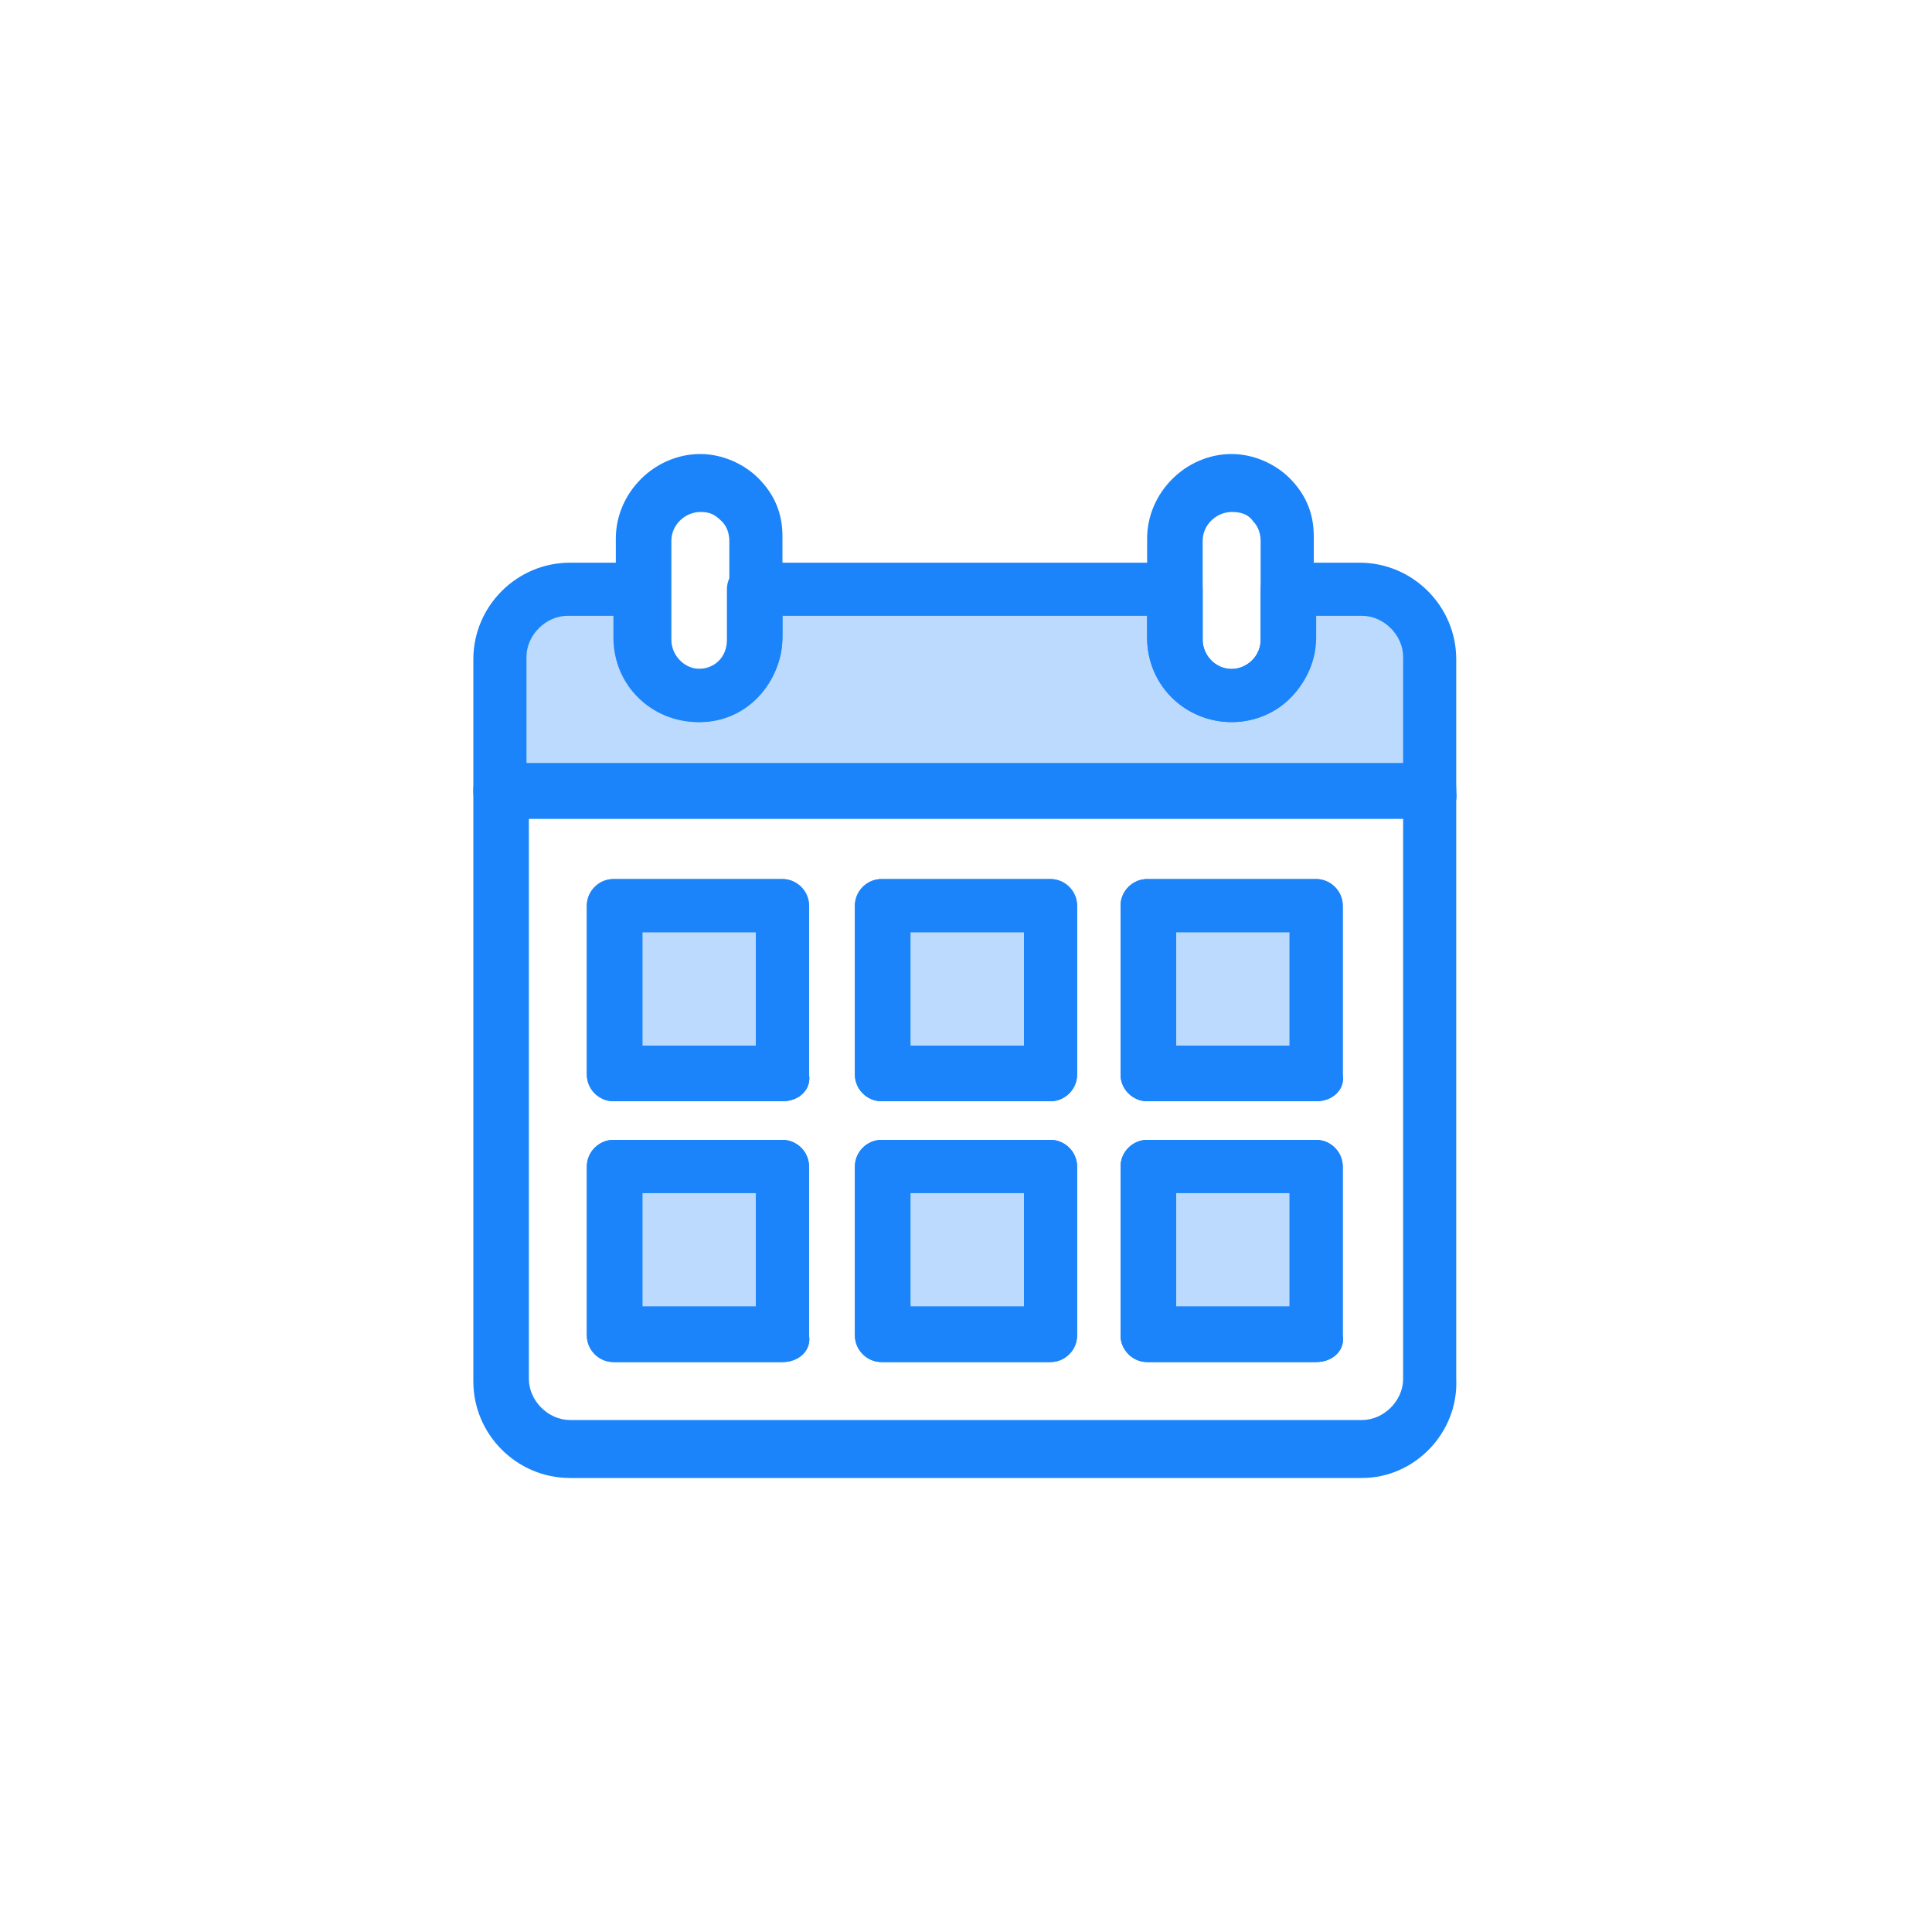<svg xmlns="http://www.w3.org/2000/svg" viewBox="0 0 32 32"><path fill="#bcdafd" d="M10.2 15H13v2.8h-2.8zm4.4 0h2.8v2.8h-2.8zm4.44 0h2.8v2.8h-2.8zm-8.84 4.32H13v2.8h-2.8zm4.4 0h2.8v2.8h-2.8zm4.44 0h2.8v2.8h-2.8zm4.68-8.44v2.2H8.28v-2.2c0-.64.52-1.16 1.16-1.16h1.2v.84c0 .52.4.92.92.92s.92-.4.92-.92v-.84h7v.84c0 .52.4.92.92.92s.92-.4.92-.92v-.84h1.2c.68.04 1.2.52 1.2 1.16z" style="fill:#bcdafd"/><path fill="#1b84fa" d="M23.72 13.56H8.28c-.24 0-.44-.2-.44-.44v-2.2c0-.88.72-1.6 1.6-1.6h1.2c.24 0 .44.2.44.44v.84c0 .24.2.48.48.48s.48-.2.48-.48v-.84c0-.24.2-.44.44-.44h7c.24 0 .44.2.44.44v.84c0 .24.2.48.48.48.24 0 .48-.2.48-.48v-.84c0-.24.2-.44.44-.44h1.2c.88 0 1.6.72 1.6 1.6v2.2c.04.24-.16.44-.4.44zm-14.96-.92h14.48v-1.76c0-.36-.32-.68-.68-.68h-.76v.36c0 .76-.64 1.4-1.4 1.4s-1.4-.6-1.4-1.4v-.36h-6.04v.36c0 .76-.64 1.4-1.4 1.4s-1.4-.6-1.4-1.4v-.36H9.4c-.36 0-.68.32-.68.68v1.76z" style="fill:#1b84fa"/><path fill="#1b84fa" d="M22.56 24.48H9.44c-.88 0-1.6-.72-1.6-1.6v-9.8c0-.24.2-.44.44-.44h15.4c.24 0 .44.2.44.44v9.76c.04.88-.68 1.64-1.56 1.64zM8.76 13.56v9.28c0 .36.32.68.68.68h13.12c.36 0 .68-.32.68-.68v-9.28H8.76zm13.04 9H19c-.24 0-.44-.2-.44-.44v-2.8c0-.24.2-.44.44-.44h2.8c.24 0 .44.2.44.44v2.8c.04.24-.16.44-.44.44zm-2.32-.92h1.88v-1.88h-1.88v1.88zm-2.08.92h-2.8c-.24 0-.44-.2-.44-.44v-2.8c0-.24.2-.44.44-.44h2.8c.24 0 .44.2.44.44v2.8c0 .24-.2.44-.44.44zm-2.32-.92h1.88v-1.88h-1.88v1.88zm-2.12.92h-2.8c-.24 0-.44-.2-.44-.44v-2.8c0-.24.2-.44.44-.44h2.8c.24 0 .44.2.44.44v2.8c.04.24-.16.44-.44.44zm-2.32-.92h1.88v-1.88h-1.88v1.88zm11.16-3.4H19c-.24 0-.44-.2-.44-.44V15c0-.24.2-.44.44-.44h2.8c.24 0 .44.2.44.44v2.8c.04.24-.16.44-.44.44zm-2.32-.92h1.88v-1.88h-1.88v1.88zm-2.08.92h-2.8c-.24 0-.44-.2-.44-.44V15c0-.24.2-.44.44-.44h2.8c.24 0 .44.2.44.44v2.8c0 .24-.2.44-.44.44zm-2.32-.92h1.88v-1.88h-1.88v1.88zm-2.12.92h-2.8c-.24 0-.44-.2-.44-.44V15c0-.24.2-.44.44-.44h2.8c.24 0 .44.2.44.44v2.8c.04.24-.16.44-.44.44zm-2.32-.92h1.88v-1.88h-1.88v1.88z" style="fill:#1b84fa"/><path fill="#1b84fa" d="M12.96 18.24h-2.8c-.24 0-.44-.2-.44-.44V15c0-.24.2-.44.44-.44h2.8c.24 0 .44.2.44.44v2.8c.04.24-.16.44-.44.44zm-2.32-.92h1.88v-1.88h-1.88v1.88zm6.76.92h-2.8c-.24 0-.44-.2-.44-.44V15c0-.24.2-.44.44-.44h2.8c.24 0 .44.2.44.44v2.8c0 .24-.2.44-.44.44zm-2.32-.92h1.88v-1.88h-1.88v1.88zm6.72.92H19c-.24 0-.44-.2-.44-.44V15c0-.24.2-.44.44-.44h2.8c.24 0 .44.2.44.44v2.8c.04.24-.16.44-.44.44zm-2.32-.92h1.88v-1.88h-1.88v1.88zm-6.52 5.24h-2.8c-.24 0-.44-.2-.44-.44v-2.8c0-.24.2-.44.44-.44h2.8c.24 0 .44.2.44.44v2.8c.04.24-.16.44-.44.44zm-2.32-.92h1.88v-1.88h-1.88v1.88zm6.76.92h-2.8c-.24 0-.44-.2-.44-.44v-2.8c0-.24.2-.44.44-.44h2.8c.24 0 .44.2.44.44v2.8c0 .24-.2.44-.44.44zm-2.32-.92h1.88v-1.88h-1.88v1.88zm6.72.92H19c-.24 0-.44-.2-.44-.44v-2.8c0-.24.2-.44.44-.44h2.8c.24 0 .44.2.44.44v2.8c.04.24-.16.44-.44.44zm-2.32-.92h1.88v-1.88h-1.88v1.88zm-7.88-9.68c-.76 0-1.4-.6-1.4-1.4V8.92c0-.76.64-1.4 1.4-1.4.36 0 .72.16.96.4.28.28.4.6.4.96v1.64c0 .8-.6 1.44-1.36 1.44zm0-3.48c-.24 0-.48.2-.48.48v1.64c0 .24.2.48.48.48s.48-.2.48-.48V8.96c0-.12-.04-.24-.12-.32-.12-.12-.2-.16-.36-.16zm8.8 3.48c-.76 0-1.4-.6-1.4-1.4V8.92c0-.76.64-1.4 1.4-1.4.36 0 .72.16.96.4.28.28.4.6.4.96v1.64c.04.8-.56 1.44-1.36 1.44zm0-3.48c-.24 0-.48.2-.48.48v1.64c0 .24.2.48.48.48.24 0 .48-.2.48-.48V8.96c0-.12-.04-.24-.12-.32-.08-.12-.2-.16-.36-.16z" style="fill:#1b84fa"/></svg>